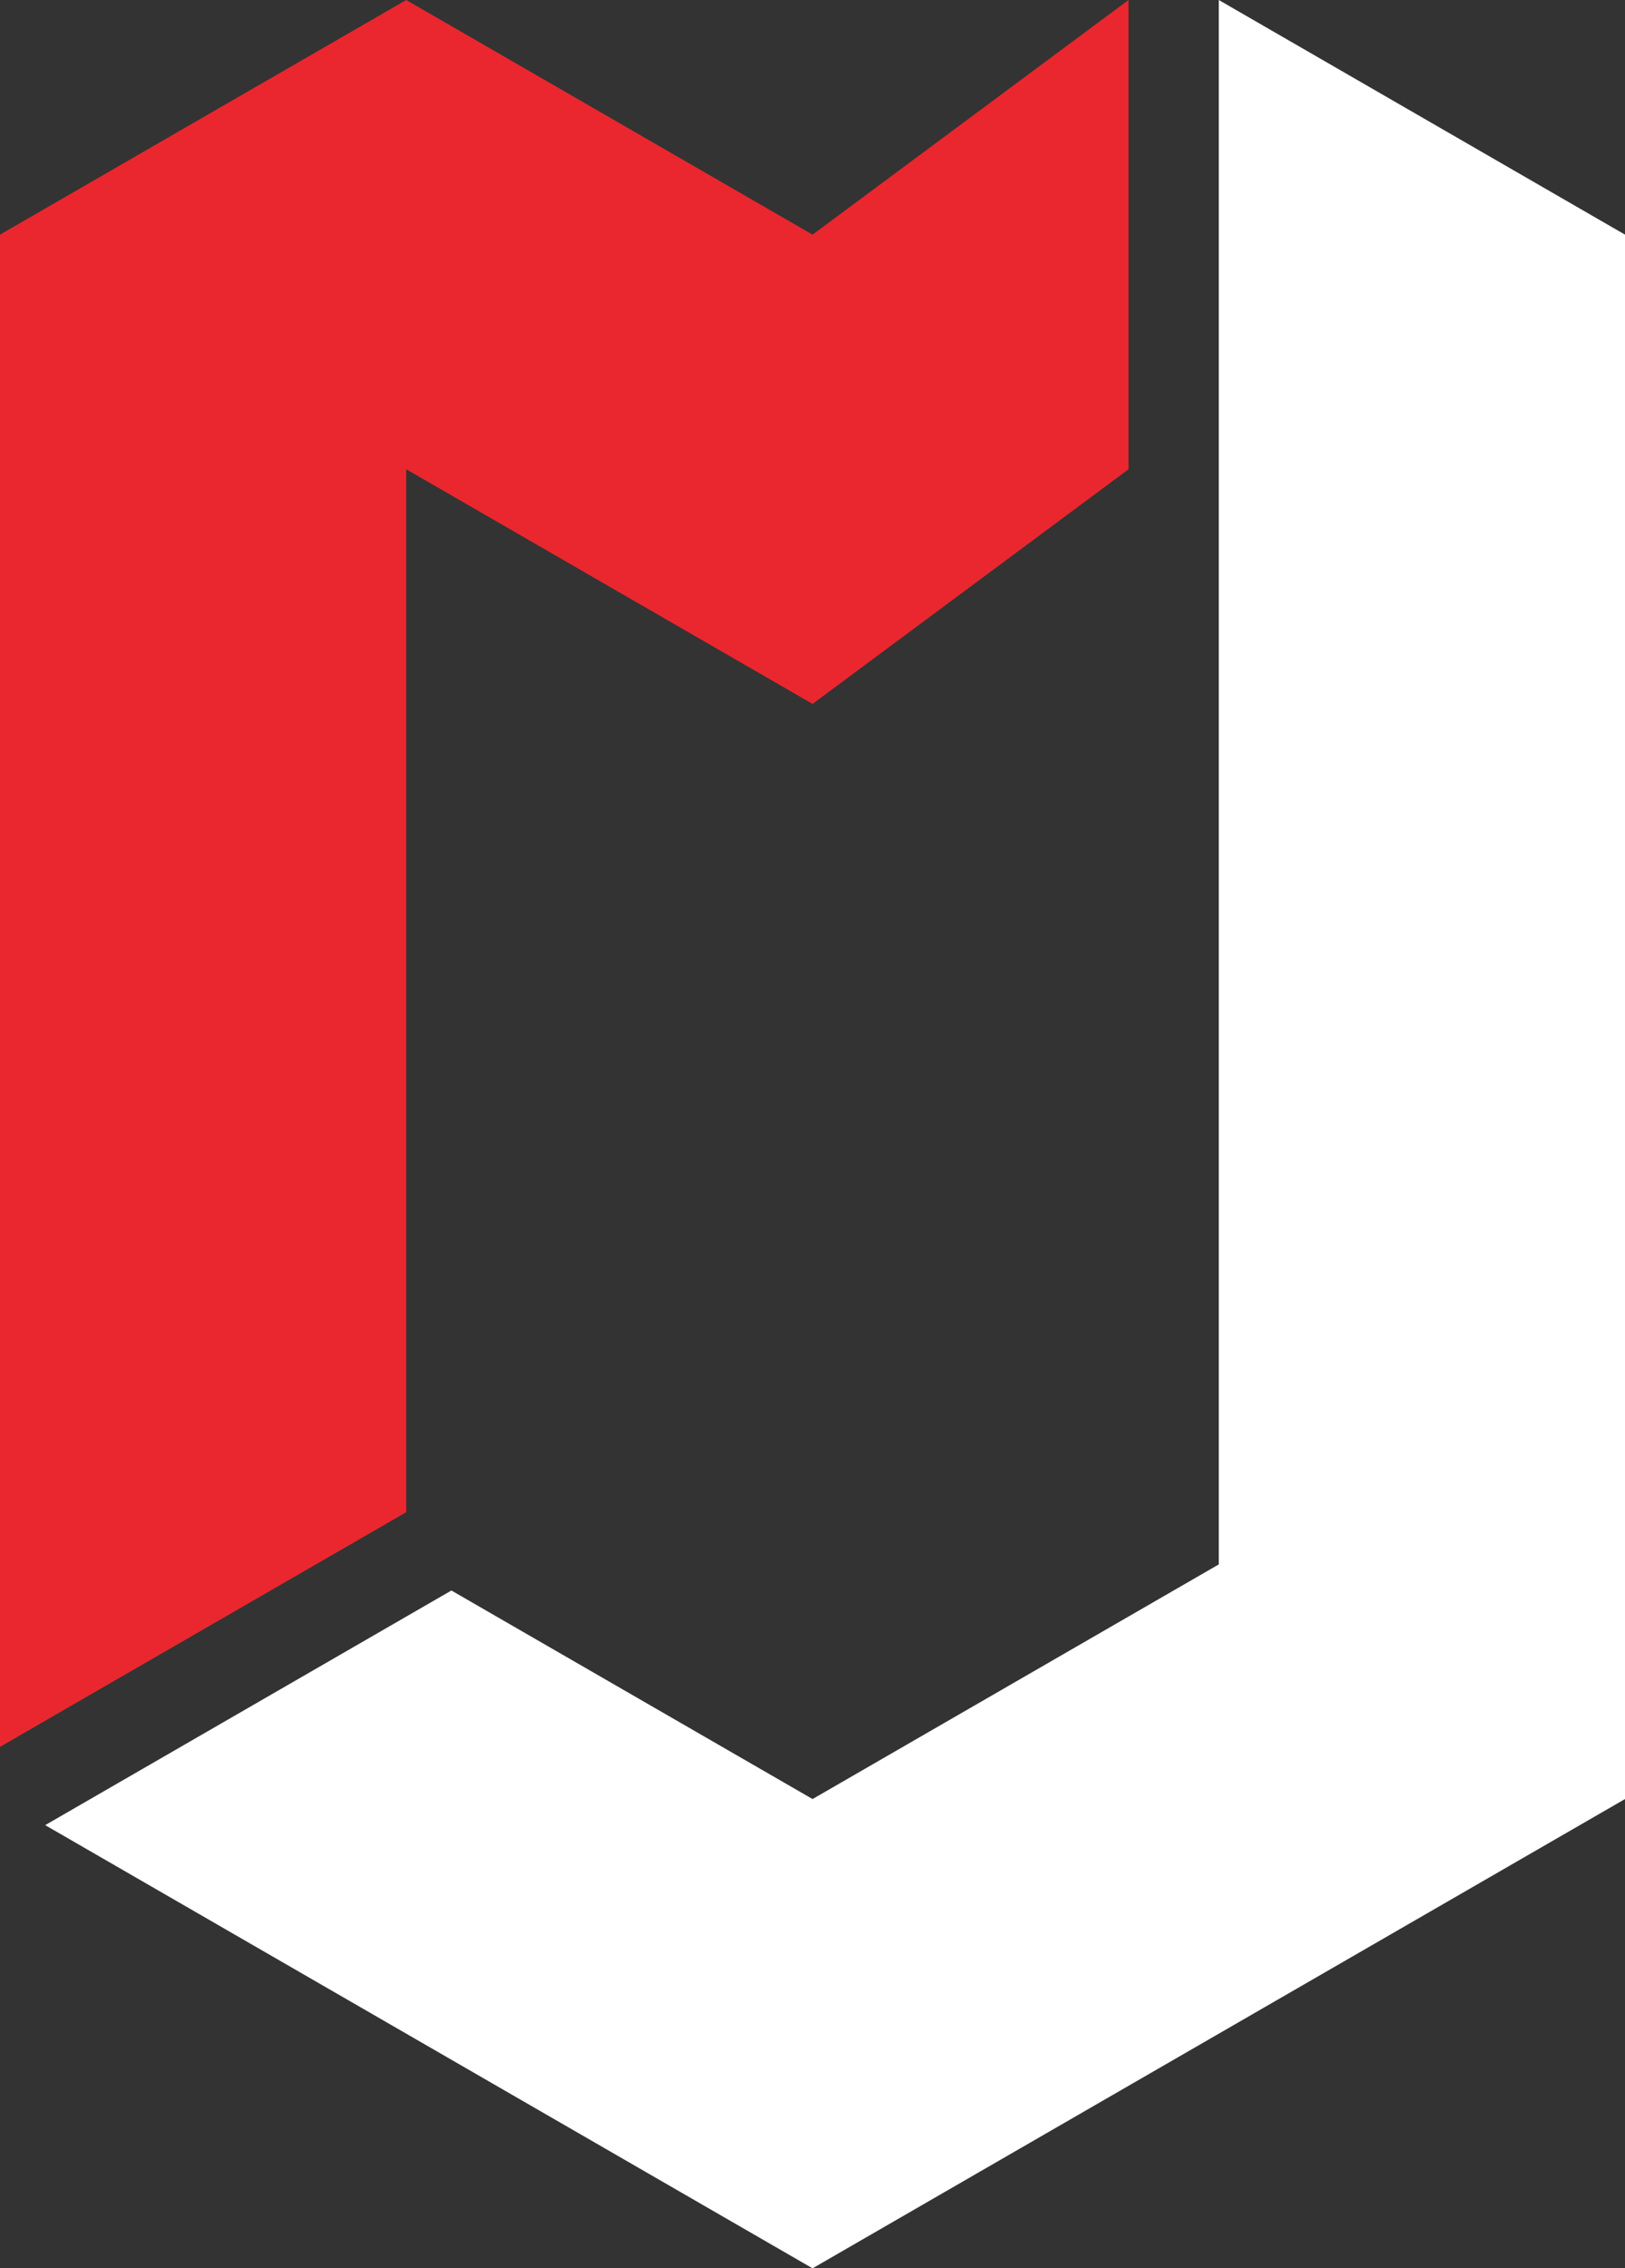 <svg xmlns="http://www.w3.org/2000/svg" viewBox="0 0 139.53 194.7"><rect x="0" y="0" width="139.53" height="194.7" fill="#333333" stroke="none"/><defs><style>.cls-1{fill:#fff;}.cls-2{fill:#ea272e;}</style></defs><title>Recurso 1_x1</title><g id="Capa_2" data-name="Capa 2"><g id="Main_Logo" data-name="Main Logo"><g id="Logo"><polygon class="cls-1" points="104.65 0 104.65 134.28 69.77 154.42 38.76 136.52 3.88 156.66 69.77 194.7 139.53 154.42 139.53 20.14 104.65 0"/><polygon class="cls-2" points="69.77 20.14 34.88 0 0 20.14 0 149.94 34.88 129.8 34.88 40.28 69.77 60.42 96.9 40.28 96.9 0 69.77 20.14"/></g></g></g></svg>